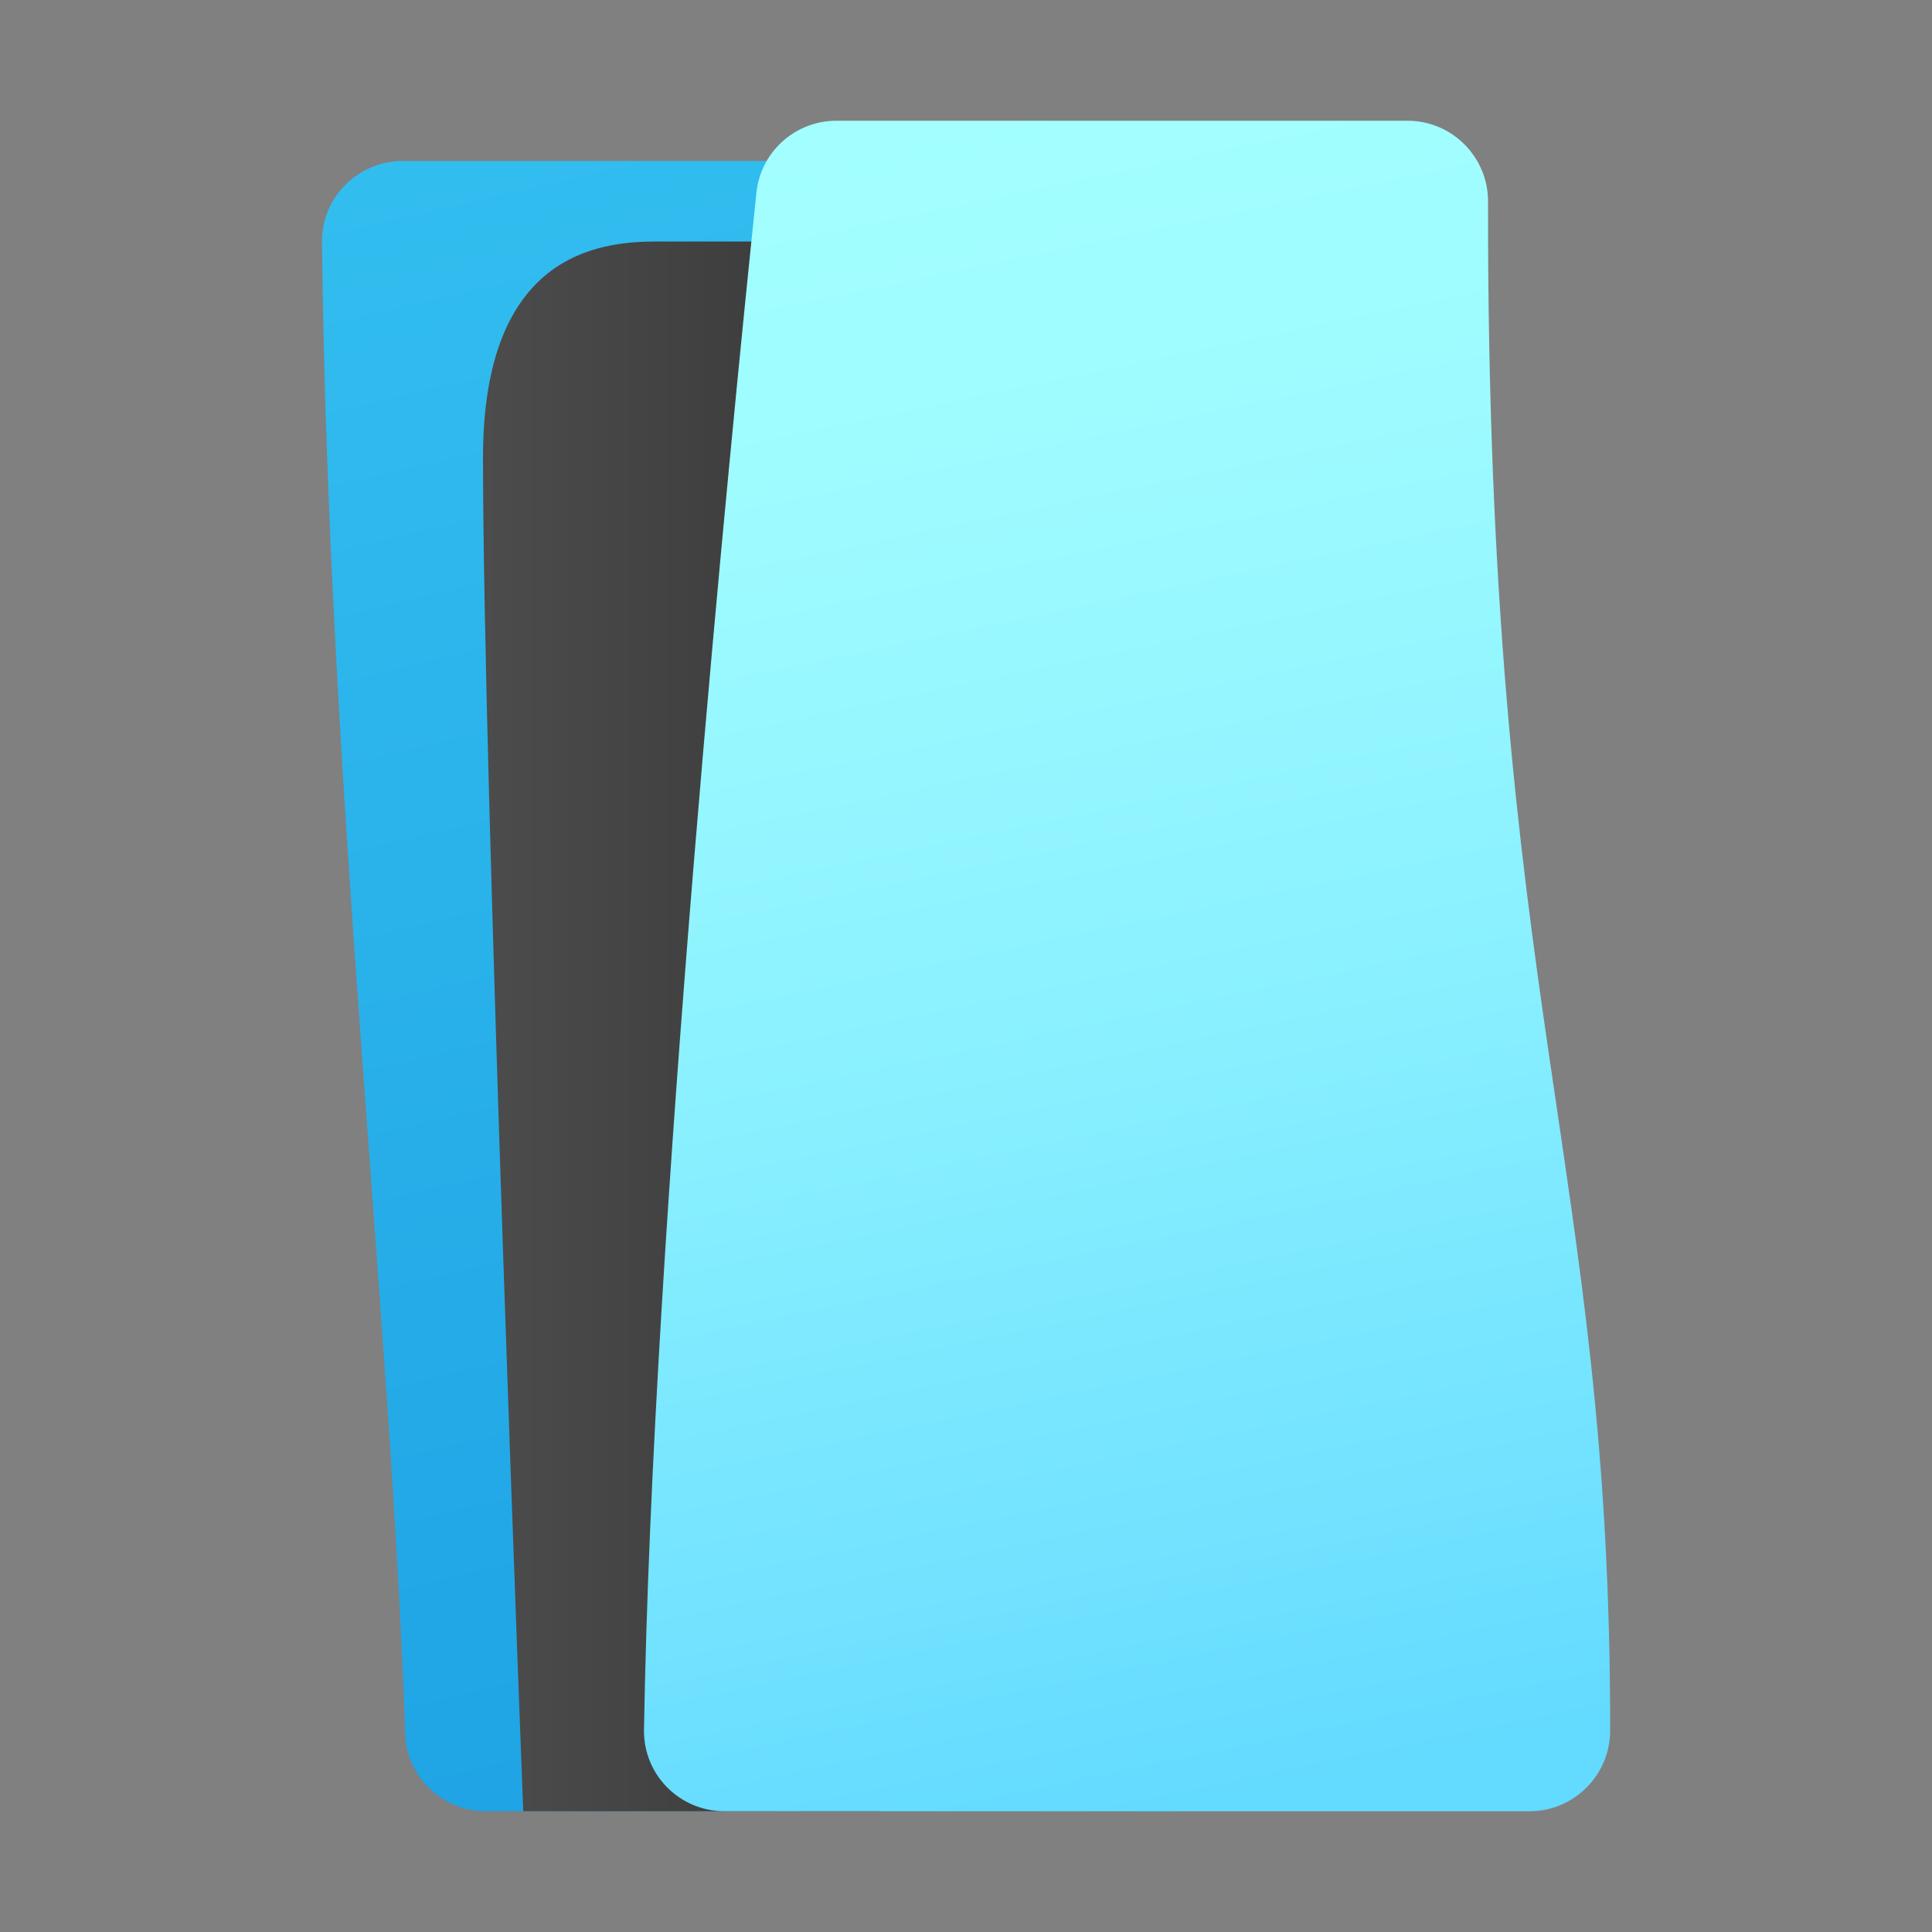 <svg xmlns="http://www.w3.org/2000/svg" baseProfile="basic" viewBox="0 0 48 48"><rect x="0" y="0" width="48" height="48" fill="#808080" stroke="none"/><linearGradient id="37oScmfeyfpsMzK000EFpa" x1="14.876" x2="24.602" y1="3.184" y2="45.064" gradientUnits="userSpaceOnUse"><stop offset="0" stop-color="#32bdef"/><stop offset="1" stop-color="#1ea2e4"/></linearGradient><path fill="url(#37oScmfeyfpsMzK000EFpa)" d="M29.178,45H12.066c-1.073,0-1.961-0.846-1.998-1.919C9.713,32.717,8.148,19.482,8,6.016	C7.988,4.905,8.894,4,10.004,4h19.174V45z"/><linearGradient id="37oScmfeyfpsMzK000EFpb" x1="12" x2="23.597" y1="25.5" y2="25.5" gradientUnits="userSpaceOnUse"><stop offset="0" stop-color="#4c4c4c"/><stop offset="1" stop-color="#343434"/></linearGradient><path fill="url(#37oScmfeyfpsMzK000EFpb)" d="M23.597,6c0,0-6.311,0-7.276,0C14.869,6,12,6.307,12,11.375C12,19.303,13,45,13,45h8.885	C22.253,32.273,22.404,19.765,23.597,6z"/><linearGradient id="37oScmfeyfpsMzK000EFpc" x1="22.099" x2="30.799" y1="3.048" y2="44.617" gradientUnits="userSpaceOnUse"><stop offset="0" stop-color="#a3ffff"/><stop offset=".223" stop-color="#9dfbff"/><stop offset=".53" stop-color="#8bf1ff"/><stop offset=".885" stop-color="#6ee0ff"/><stop offset="1" stop-color="#63daff"/></linearGradient><path fill="url(#37oScmfeyfpsMzK000EFpc)" d="M36.97,5.004C36.971,3.9,36.075,3,34.971,3H20.782c-1.024,0-1.882,0.768-1.989,1.786	C18.169,10.767,16.206,30.419,16,42.974C15.982,44.092,16.884,45,18.002,45l20,0c1.104,0,2.001-0.901,2.002-2.005	C40.015,28.87,36.941,24.942,36.97,5.004z"/></svg>